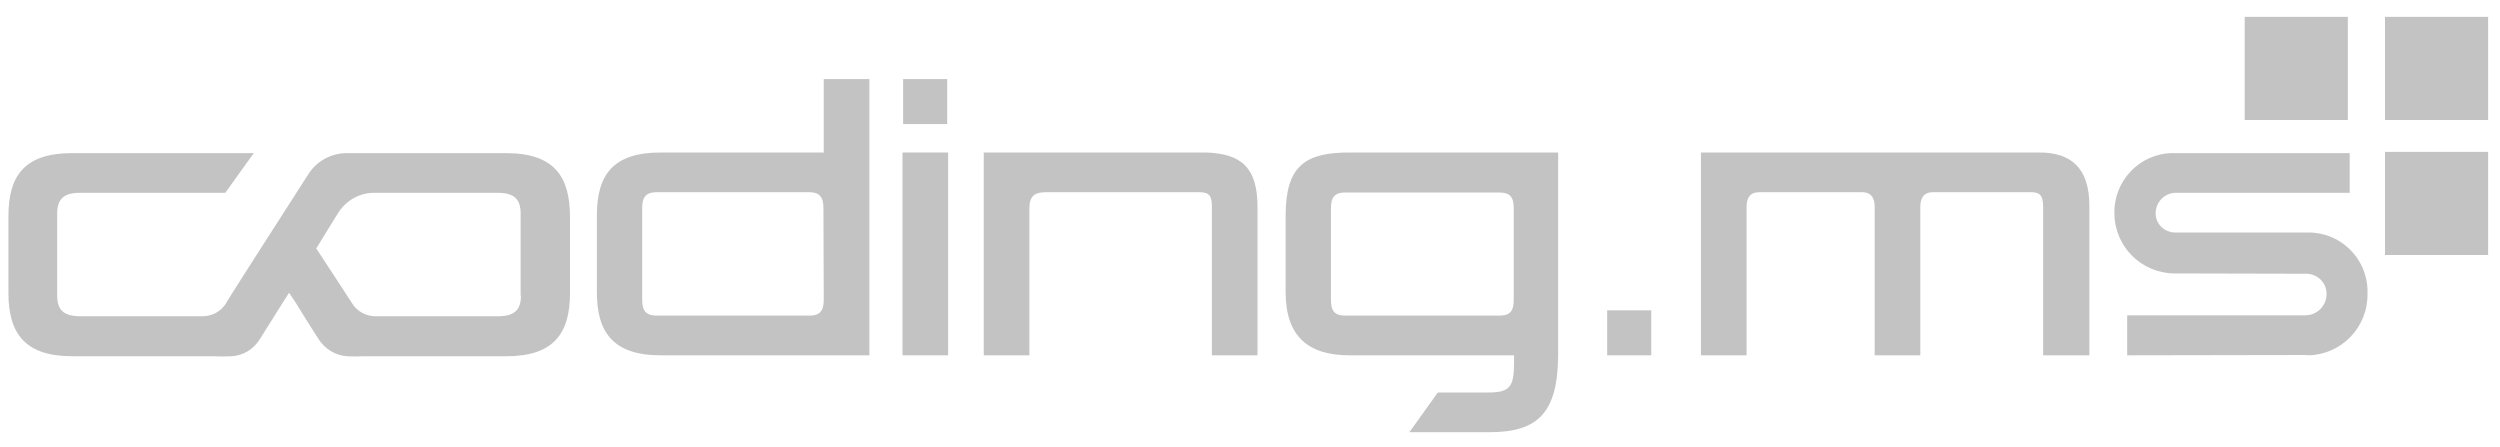 <?xml version="1.0" encoding="utf-8"?>
<!-- Generator: Adobe Illustrator 26.2.1, SVG Export Plug-In . SVG Version: 6.00 Build 0)  -->
<svg version="1.1" id="Ebene_1" xmlns="http://www.w3.org/2000/svg" xmlns:xlink="http://www.w3.org/1999/xlink" x="0px" y="0px"
	 viewBox="0 0 800 142.9" style="enable-background:new 0 0 800 142.9;" xml:space="preserve">
<style type="text/css">
	.st0{fill:#989898;}
	.st1{fill:#1F1F1F;}
	.st2{fill:#404040;}
	.st3{fill:#DEDEDE;}
	.st4{clip-path:url(#SVGID_00000074440014710312753280000018239309349650378408_);fill:#c3c3c3;}
	.st5{clip-path:url(#SVGID_00000105409314245442151920000002759880269946008254_);}
	.st6{fill:#4A4F4D;}
	.st7{fill:#8DD02E;}
	.st8{fill:none;}
	.st9{fill:#FFFFFF;}
	.st10{fill:#FFFFFF;stroke:#4A4F4D;stroke-width:1.8;stroke-linecap:round;stroke-miterlimit:10;}
	.st11{fill:#4A4F4D;stroke:#4A4F4D;stroke-width:0.25;stroke-miterlimit:10;}
	.st12{fill:#17E58C;}
</style>
<g>
	<defs>
		<rect id="SVGID_1_" x="2.7" y="5.4" width="793.5" height="132.9"/>
	</defs>
	<clipPath id="SVGID_00000047055167142637951400000014237447578041456032_">
		<use xlink:href="#SVGID_1_"  style="overflow:visible;"/>
	</clipPath>
	<path id="Pfad_6861" style="clip-path:url(#SVGID_00000047055167142637951400000014237447578041456032_);fill:#c3c3c3;" d="
		M211.4,113.7c-15.5,0-20.4-7.7-20.4-20.2V69c0-13,5.1-20.2,20.4-20.2h52.2V25.3h14.6v88.4H211.4z M263.5,66.5c0-3.6-1.4-5-4.6-5
		h-48.8c-3.2,0-4.6,1.4-4.6,5V96c0,3.6,1.4,5,4.6,5H259c3.2,0,4.6-1.4,4.6-5L263.5,66.5z"/>
	<path id="Pfad_6862" style="clip-path:url(#SVGID_00000047055167142637951400000014237447578041456032_);fill:#c3c3c3;" d="
		M288.8,48.8h14.6v64.9h-14.6V48.8z M289,25.3h14.1v14.4H289V25.3z"/>
	<path id="Pfad_6863" style="clip-path:url(#SVGID_00000047055167142637951400000014237447578041456032_);fill:#c3c3c3;" d="
		M387.8,113.7V66.2c0-3.3-0.6-4.7-4-4.7h-49c-4,0-5.4,1.4-5.4,5.4v46.8h-14.6V48.8H386c11.2,0.4,16.4,4.8,16.4,17.4v47.5H387.8z"/>
	<path id="Pfad_6864" style="clip-path:url(#SVGID_00000047055167142637951400000014237447578041456032_);fill:#c3c3c3;" d="
		M476.7,138.3h-25.7l9.1-12.7h16.1c7,0,8.3-1.8,8.3-9.7v-2.2h-52.7c-13.2,0-20.4-6.1-20.4-20.2V69c0-16,6.3-20.2,20.4-20.2h66.8
		v64.9C498.5,132.1,492.1,138.3,476.7,138.3 M484.4,66.8c0-3.7-1.1-5.2-4.7-5.2h-49.1c-3.6,0-4.7,1.5-4.7,5.2v29
		c0,3.7,1.1,5.2,4.7,5.2h49.1c3.6,0,4.7-1.5,4.7-5.2L484.4,66.8z"/>

		<rect id="Rechteck_1325" x="514.3" y="99.3" style="clip-path:url(#SVGID_00000047055167142637951400000014237447578041456032_);fill:#c3c3c3;" width="14.1" height="14.4"/>
	<path id="Pfad_6865" style="clip-path:url(#SVGID_00000047055167142637951400000014237447578041456032_);fill:#c3c3c3;" d="
		M653.8,113.7V66.2c0-3.9-1.2-4.7-4-4.7h-31.3c-2.5,0-4,1.4-4,4.7v47.5h-14.6V66.2c0-3.3-1.5-4.7-4-4.7h-33c-2.5,0-4,1.4-4,4.7v47.5
		h-14.6V48.8h108.3c10.2,0,16,5,16,17.1v47.8H653.8z"/>
	<path id="Pfad_6866" style="clip-path:url(#SVGID_00000047055167142637951400000014237447578041456032_);fill:#c3c3c3;" d="
		M738.1,113.6l-57.4,0.1v-12.8h57c3.8,0,6.8-3.1,6.8-6.8c0,0,0,0,0-0.1c0-3.6-3-6.4-6.5-6.4c-0.1,0-0.2,0-0.3,0l-41.9-0.1
		c-10.6-0.1-19.1-8.6-19.2-19.2c-0.2-10.4,8-19.1,18.4-19.3c0.1,0,0.1,0,0.2,0h56.7v12.7h-56c-3.5,0.2-6.1,3.2-6.1,6.6
		c0,3.3,2.7,6,6.1,6.1h42.5c10.4-0.2,19,8.1,19.2,18.5c0,0.4,0,0.8,0,1.2c0.1,10.7-8.4,19.5-19.2,19.6
		C738.3,113.6,738.2,113.6,738.1,113.6"/>
	<path id="Pfad_6867" style="clip-path:url(#SVGID_00000047055167142637951400000014237447578041456032_);fill:#c3c3c3;" d="
		M161.9,49h-50.9c-5,0-9.6,2.5-12.3,6.7C91.8,66.5,78.5,87.1,73,95.9c-0.3,0.4-0.5,0.8-0.7,1.2c-1.6,2.6-4.5,4.1-7.5,4.1H25.7
		c-5.2,0-7.4-1.9-7.4-6.6V68.3c0-4.7,2.2-6.6,7.4-6.6h46.4L81.2,49H23.1C7.4,49,2.7,56.7,2.7,69.2v24.6c0,13.1,5.5,20.2,20.4,20.2
		h45.5c1.8,0.1,3.6,0.1,5.5,0c3.7-0.2,7-2.2,9-5.4c2.7-4.3,7.6-12.1,7.6-12.1l1.8-2.8l1.9,2.8c0,0,4.8,7.8,7.6,12.1
		c2,3.1,5.3,5.1,9,5.4c1.8,0.1,3.6,0.1,5.5,0h45.5c14.9,0,20.4-7,20.4-20.2V69.2C182.3,56.7,177.6,49,161.9,49 M166.7,94.6
		c0,4.7-2.2,6.6-7.4,6.6h-39.1c-3,0-5.9-1.5-7.5-4.1c-0.2-0.3-7.4-11.4-11.5-17.6l1-1.6c0.9-1.6,3.5-5.7,6.1-9.9
		c2.5-3.9,6.8-6.3,11.4-6.3h39.5c5.2,0,7.4,1.9,7.4,6.6V94.6z"/>

		<rect id="Rechteck_1326" x="718.3" y="5.4" style="clip-path:url(#SVGID_00000047055167142637951400000014237447578041456032_);fill:#c3c3c3;" width="33" height="33"/>

		<rect id="Rechteck_1327" x="763.2" y="5.4" style="clip-path:url(#SVGID_00000047055167142637951400000014237447578041456032_);fill:#c3c3c3;" width="33" height="33"/>

		<rect id="Rechteck_1328" x="763.2" y="48.6" style="clip-path:url(#SVGID_00000047055167142637951400000014237447578041456032_);fill:#c3c3c3;" width="33" height="33"/>
</g>
</svg>
